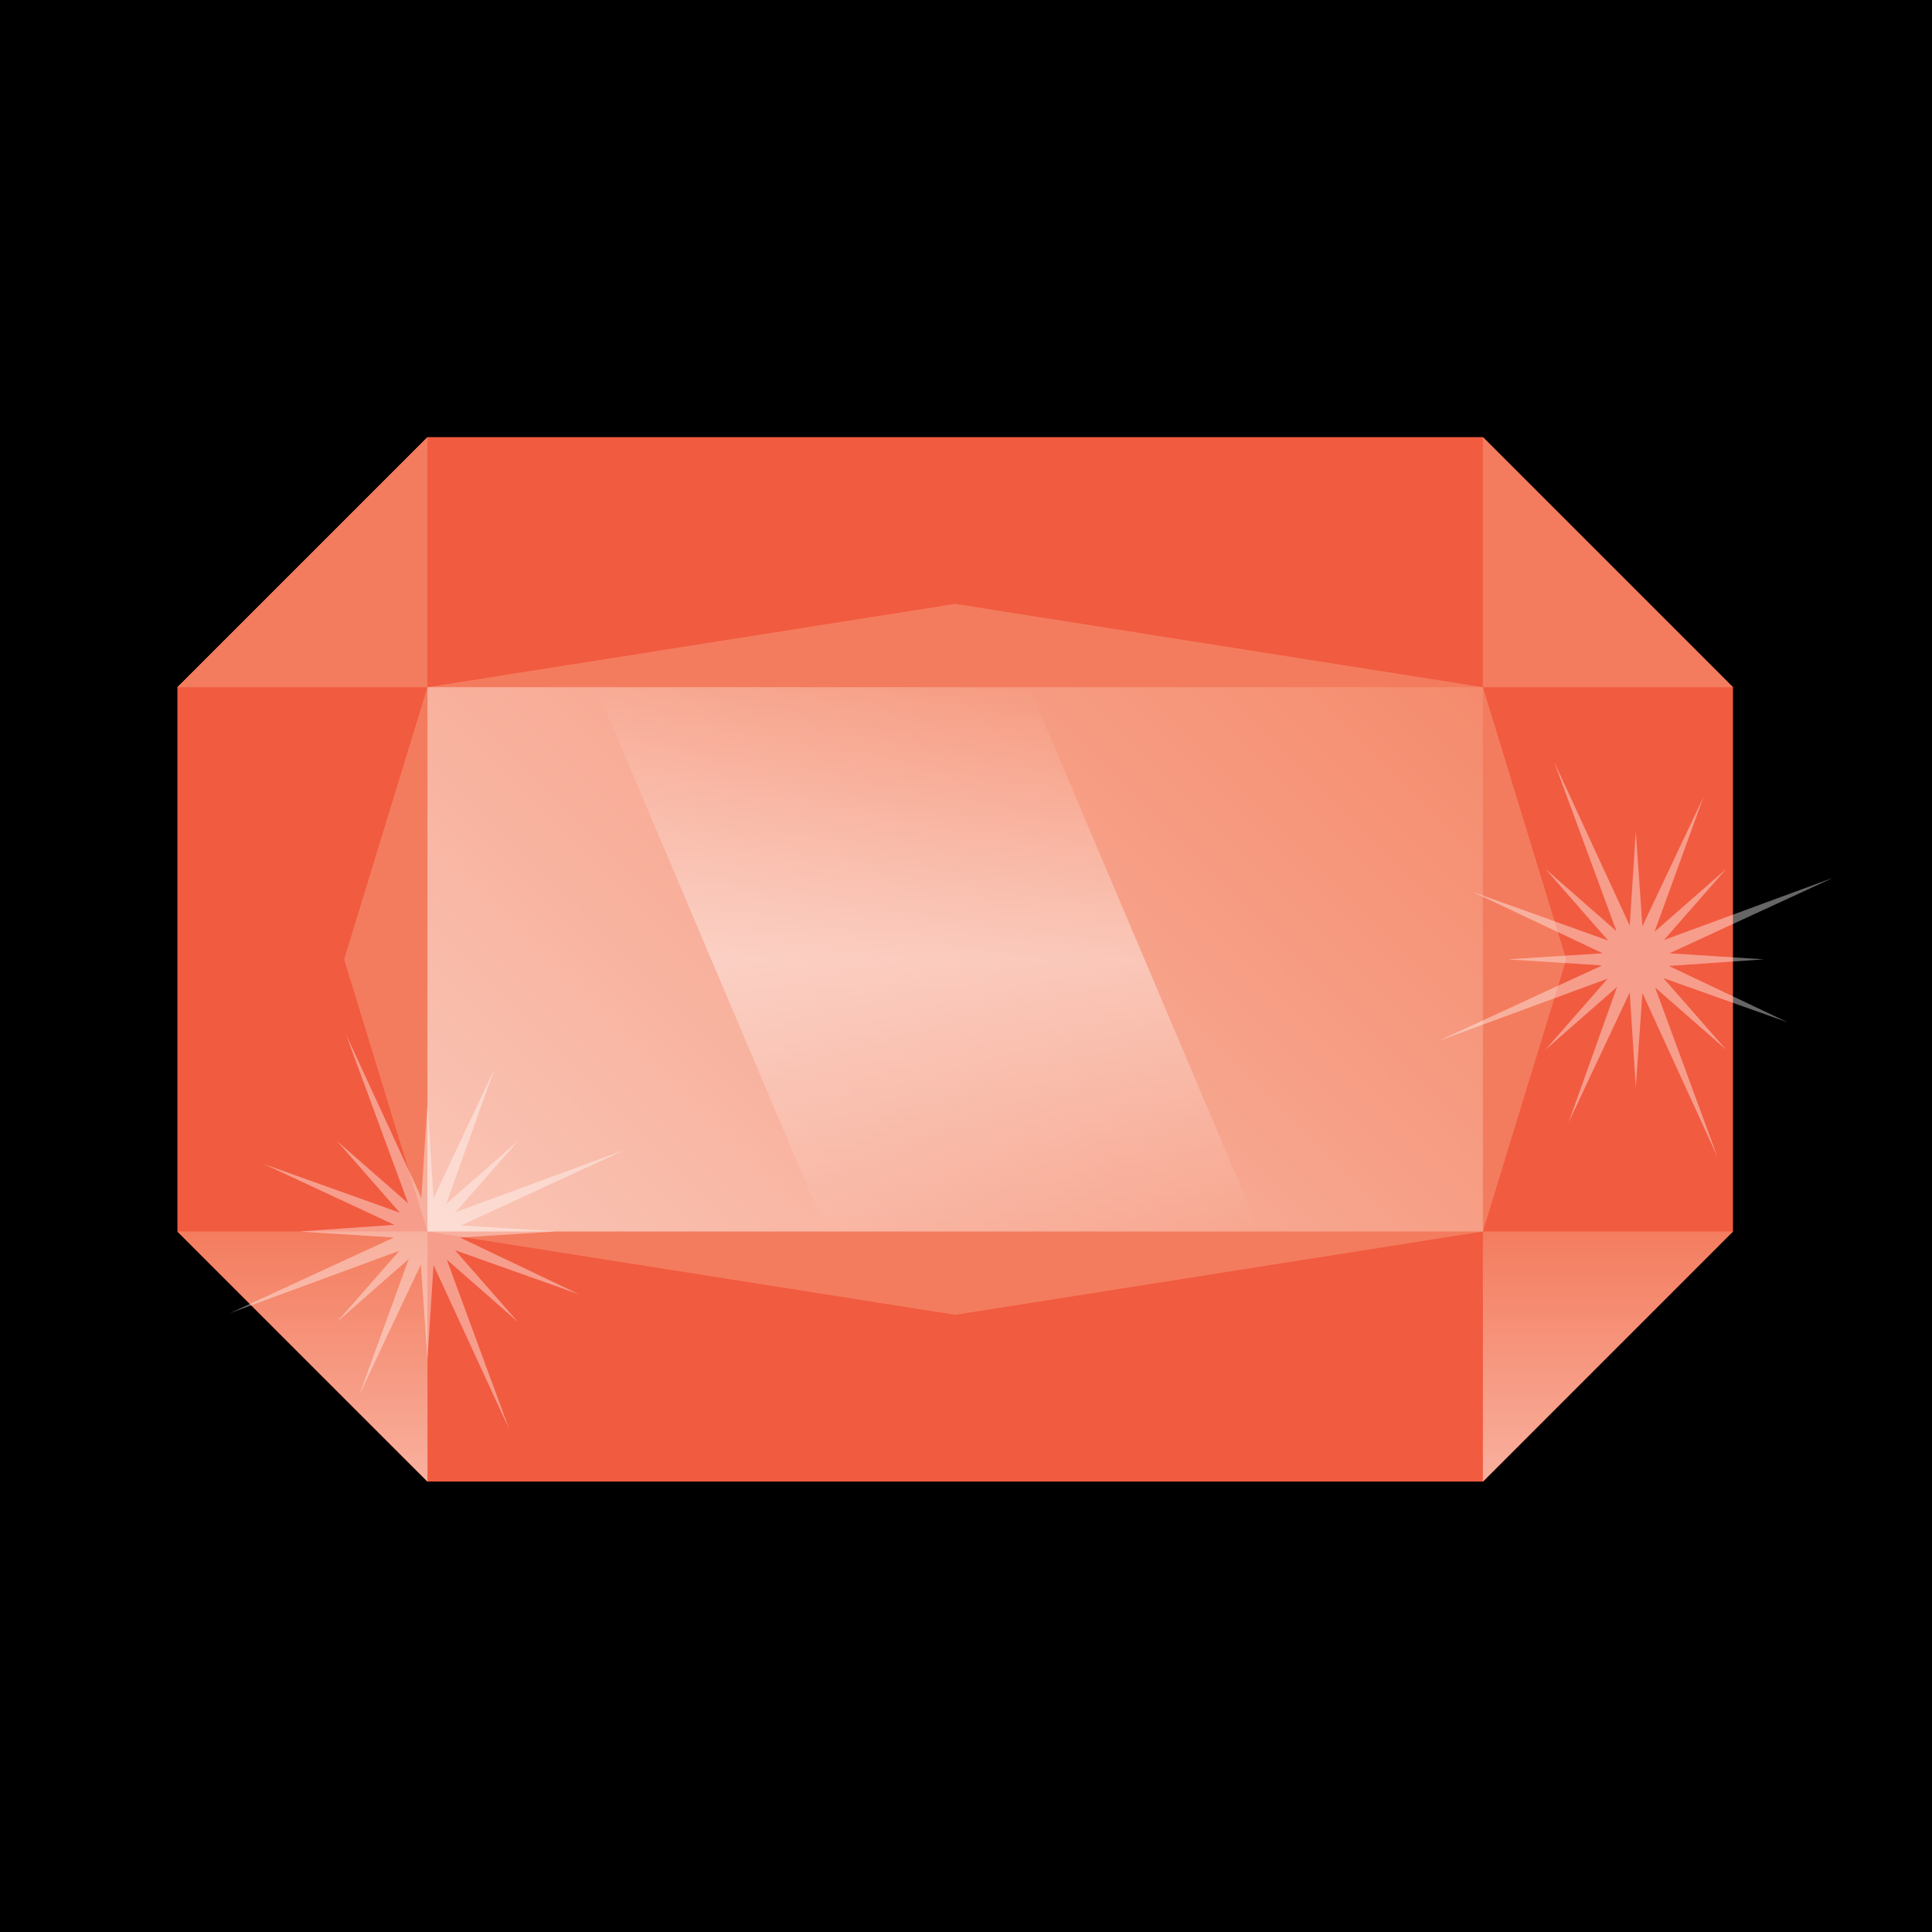 <?xml version="1.0" encoding="utf-8"?>
<svg id="master-artboard" viewBox="0 0 350 350" version="1.1" xmlns="http://www.w3.org/2000/svg" x="0px" y="0px" style="enable-background:new 0 0 1400 980;" width="350px" height="350px"><rect x="0" y="0" width="350" height="350" fill="#333333" stroke="none"/><rect id="ee-background" x="0" y="0" width="350" height="350" style="fill: white; fill-opacity: 0; pointer-events: none;"/>

<path d="M 0 0 H 1400 V 980 H 0 V 0 Z" transform="matrix(1, 0, 0, 1, -695.86, -316.706)"/>
<g transform="matrix(1, 0, 0, 1, -695.86, -316.706)">
			<g>
				<path d="M 964.5 585.1 L 773.3 585.1 L 728 539.8 L 728 441.2 L 773.3 395.9 L 964.5 395.9 L 1009.8 441.2 L 1009.8 539.8 Z" class="st74" style="fill: rgb(241, 91, 64);"/>
				<g>
					<path d="M 964.5 539.8 L 868.9 554.9 L 773.3 539.8 L 758.2 490.5 L 773.3 441.2 L 868.9 426.1 L 964.5 441.2 L 979.6 490.5 Z" class="st75" style="fill: rgb(244, 124, 94);"/>
					<path d="M 1009.8 441.2 L 964.5 441.2 L 964.5 395.9 Z" class="st75" style="fill: rgb(244, 124, 94);"/>
					<path d="M 728 441.2 L 773.3 441.2 L 773.3 395.9 Z" class="st75" style="fill: rgb(244, 124, 94);"/>
					<path d="M 728 539.8 L 773.3 539.8 L 773.3 585.1 Z" class="st75" style="fill: rgb(244, 124, 94);"/>
					<path d="M 1009.8 539.8 L 964.5 539.8 L 964.5 585.1 Z" class="st75" style="fill: rgb(244, 124, 94);"/>
				</g>
				<path d="M 773.3 441.2 H 964.5 V 539.8 H 773.3 V 441.2 Z" class="st76" style="fill: rgb(245, 139, 109);"/>
				<linearGradient id="SVGID_36_" gradientUnits="userSpaceOnUse" x1="796.439" y1="562.942" x2="941.307" y2="418.074">
					<stop offset="0" style="stop-color:#FFFFFF"/>
					<stop offset="8.962709e-02" style="stop-color:#FFFFFF;stop-opacity:0.91"/>
					<stop offset="1" style="stop-color:#FFFFFF;stop-opacity:0"/>
				</linearGradient>
				<path d="M 773.3 441.2 H 964.5 V 539.8 H 773.3 V 441.2 Z" class="st77" style="opacity: 0.5; fill: url('#SVGID_36_');"/>
				<linearGradient id="SVGID_37_" gradientUnits="userSpaceOnUse" x1="863.955" y1="539.792" x2="863.955" y2="441.224">
					<stop offset="0" style="stop-color:#FFFFFF;stop-opacity:0"/>
					<stop offset="0.5" style="stop-color:#FFFFFF"/>
					<stop offset="1" style="stop-color:#FFFFFF;stop-opacity:0"/>
				</linearGradient>
				<path d="M 882.3 441.2 L 803.8 441.2 L 845.6 539.8 L 924.1 539.8 Z" class="st78" style="opacity: 0.4; fill: url('#SVGID_37_');"/>
				<linearGradient id="SVGID_38_" gradientUnits="userSpaceOnUse" x1="750.624" y1="585.124" x2="750.624" y2="539.792">
					<stop offset="0" style="stop-color:#FFFFFF"/>
					<stop offset="8.962709e-02" style="stop-color:#FFFFFF;stop-opacity:0.91"/>
					<stop offset="1" style="stop-color:#FFFFFF;stop-opacity:0"/>
				</linearGradient>
				<path d="M 728 539.8 L 773.3 539.8 L 773.3 585.1 Z" class="st79" style="opacity: 0.4; fill: url('#SVGID_38_');"/>
				<linearGradient id="SVGID_39_" gradientUnits="userSpaceOnUse" x1="987.122" y1="585.124" x2="987.122" y2="539.792">
					<stop offset="0" style="stop-color:#FFFFFF"/>
					<stop offset="8.962709e-02" style="stop-color:#FFFFFF;stop-opacity:0.91"/>
					<stop offset="1" style="stop-color:#FFFFFF;stop-opacity:0"/>
				</linearGradient>
				<path d="M 1009.8 539.8 L 964.5 539.8 L 964.5 585.1 Z" class="st80" style="opacity: 0.4; fill: url('#SVGID_39_');"/>
			</g>
			<path d="M 769.9 544.8 L 756.9 556.2 L 768.2 543.3 L 737.5 554.6 L 767.2 540.9 L 750.1 539.8 L 767.3 538.6 L 743.7 527.6 L 768.3 536.4 L 756.9 523.4 L 769.8 534.7 L 758.5 504 L 772.2 533.7 L 773.3 516.6 L 774.4 533.8 L 785.5 510.2 L 776.7 534.8 L 789.7 523.4 L 778.4 536.3 L 809.1 525 L 779.4 538.7 L 796.5 539.8 L 779.2 540.9 L 800.8 551.2 L 778.3 543.2 L 789.7 556.2 L 776.8 544.9 L 788.1 575.6 L 774.4 545.9 L 773.3 563 L 772.1 545.8 L 761 569.3 Z" class="st17" style="opacity: 0.4; fill: rgb(255, 255, 255);"/>
			<path d="M 988.8 495.5 L 975.8 506.9 L 987.1 494 L 956.4 505.3 L 986.1 491.6 L 969 490.5 L 986.2 489.4 L 962.7 478.3 L 987.2 487.1 L 975.8 474.1 L 988.7 485.4 L 977.4 454.7 L 991.1 484.4 L 992.2 467.3 L 993.4 484.5 L 1004.5 461 L 995.6 485.5 L 1008.6 474.1 L 997.3 487 L 1028 475.7 L 998.3 489.4 L 1015.4 490.5 L 998.2 491.7 L 1019.7 501.9 L 997.2 493.9 L 1008.6 506.9 L 995.7 495.6 L 1007 526.3 L 993.4 496.6 L 992.2 513.7 L 991.1 496.5 L 980 520.1 Z" class="st17" style="opacity: 0.4; fill: rgb(255, 255, 255);"/>
		</g>
</svg>